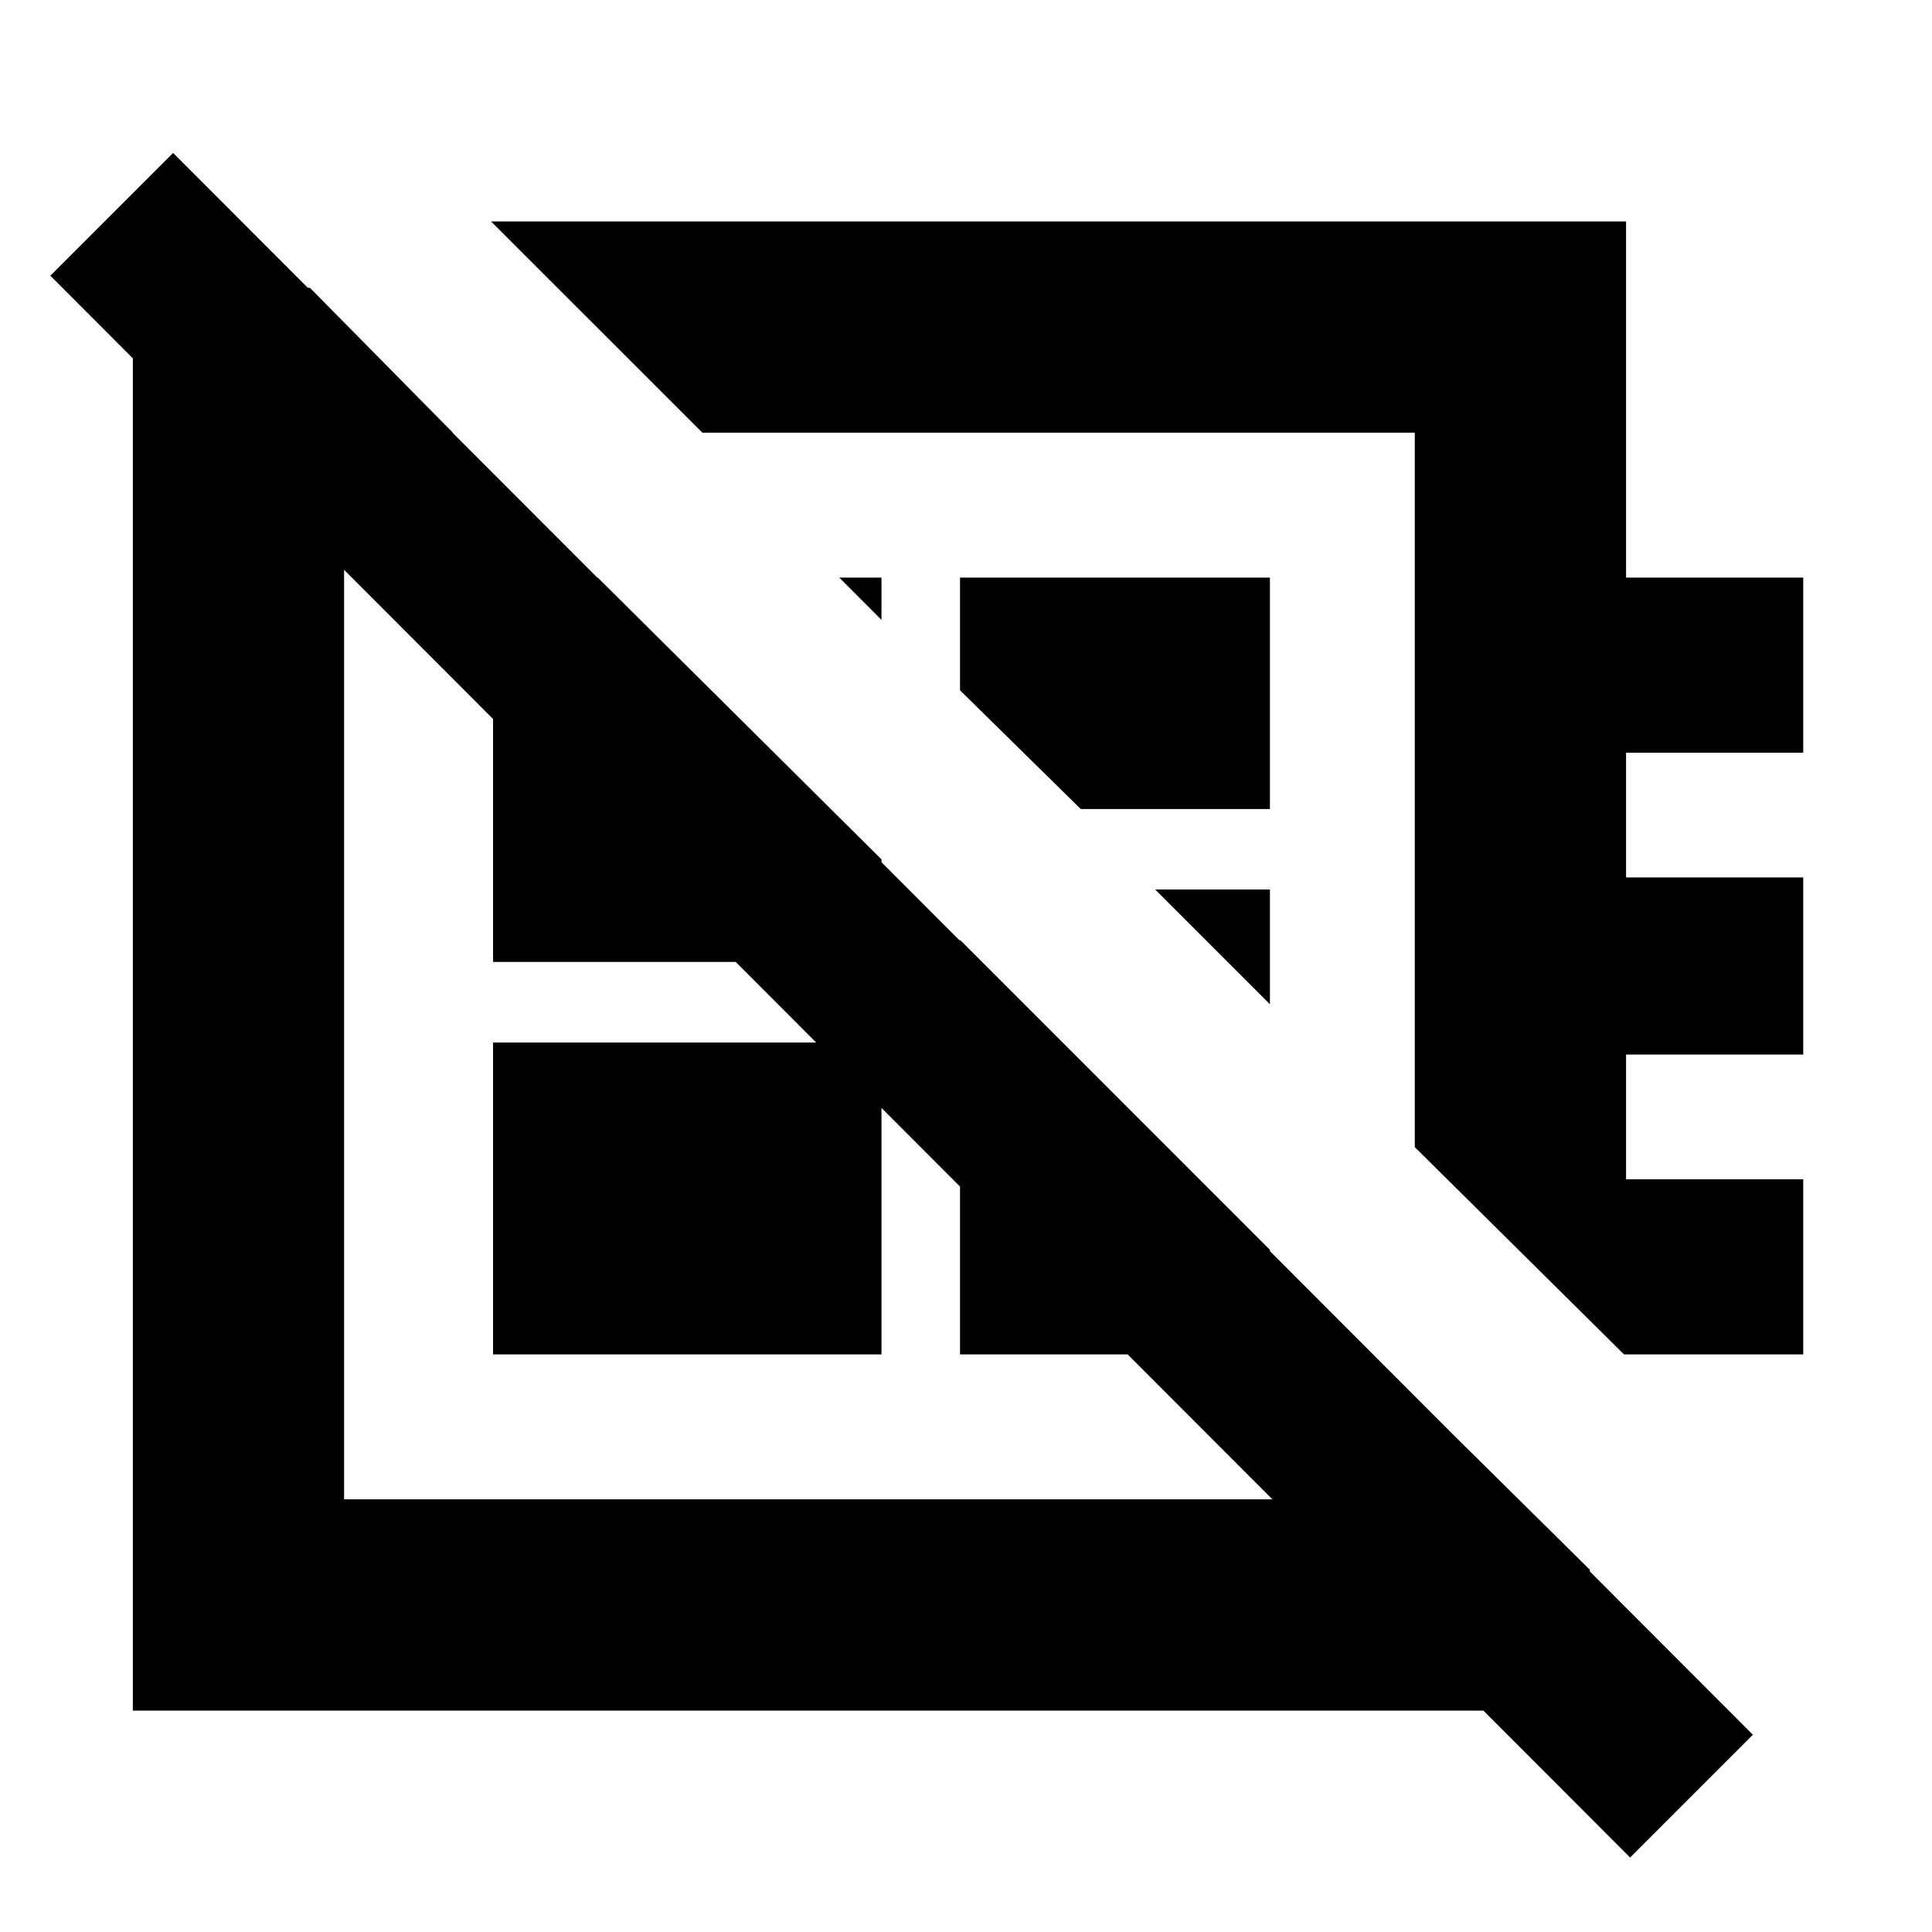 <svg xmlns="http://www.w3.org/2000/svg" height="20" width="20"><path d="M5.083 2.292h11.75v3.687h1.834v1.813h-1.834v1.291h1.834v1.834h-1.834v1.291h1.834v1.813h-1.855l-2.166-2.146V4.479H7.271Zm4.042 4.125-.437-.438h.437Zm2.063 1.958-1.25-1.229V5.979h3.208v2.396Zm1.958 2.021-1.188-1.188h1.188Zm-4.688.396Zm2.5-2.604Zm-5.854 5.833v-3.229h4.021v3.229ZM3.208 2.979l1.48 1.5H3.562v11.042h11.042v-1.104l1.854 1.833v1.458H1.375V2.979Zm6.73 6.75 3.208 3.209v1.083H9.938Zm-3.75-3.75 2.937 2.917v1.062H5.104V5.979Zm10.687 13.25L.521 2.854l1.271-1.271 16.354 16.375Z"/></svg>